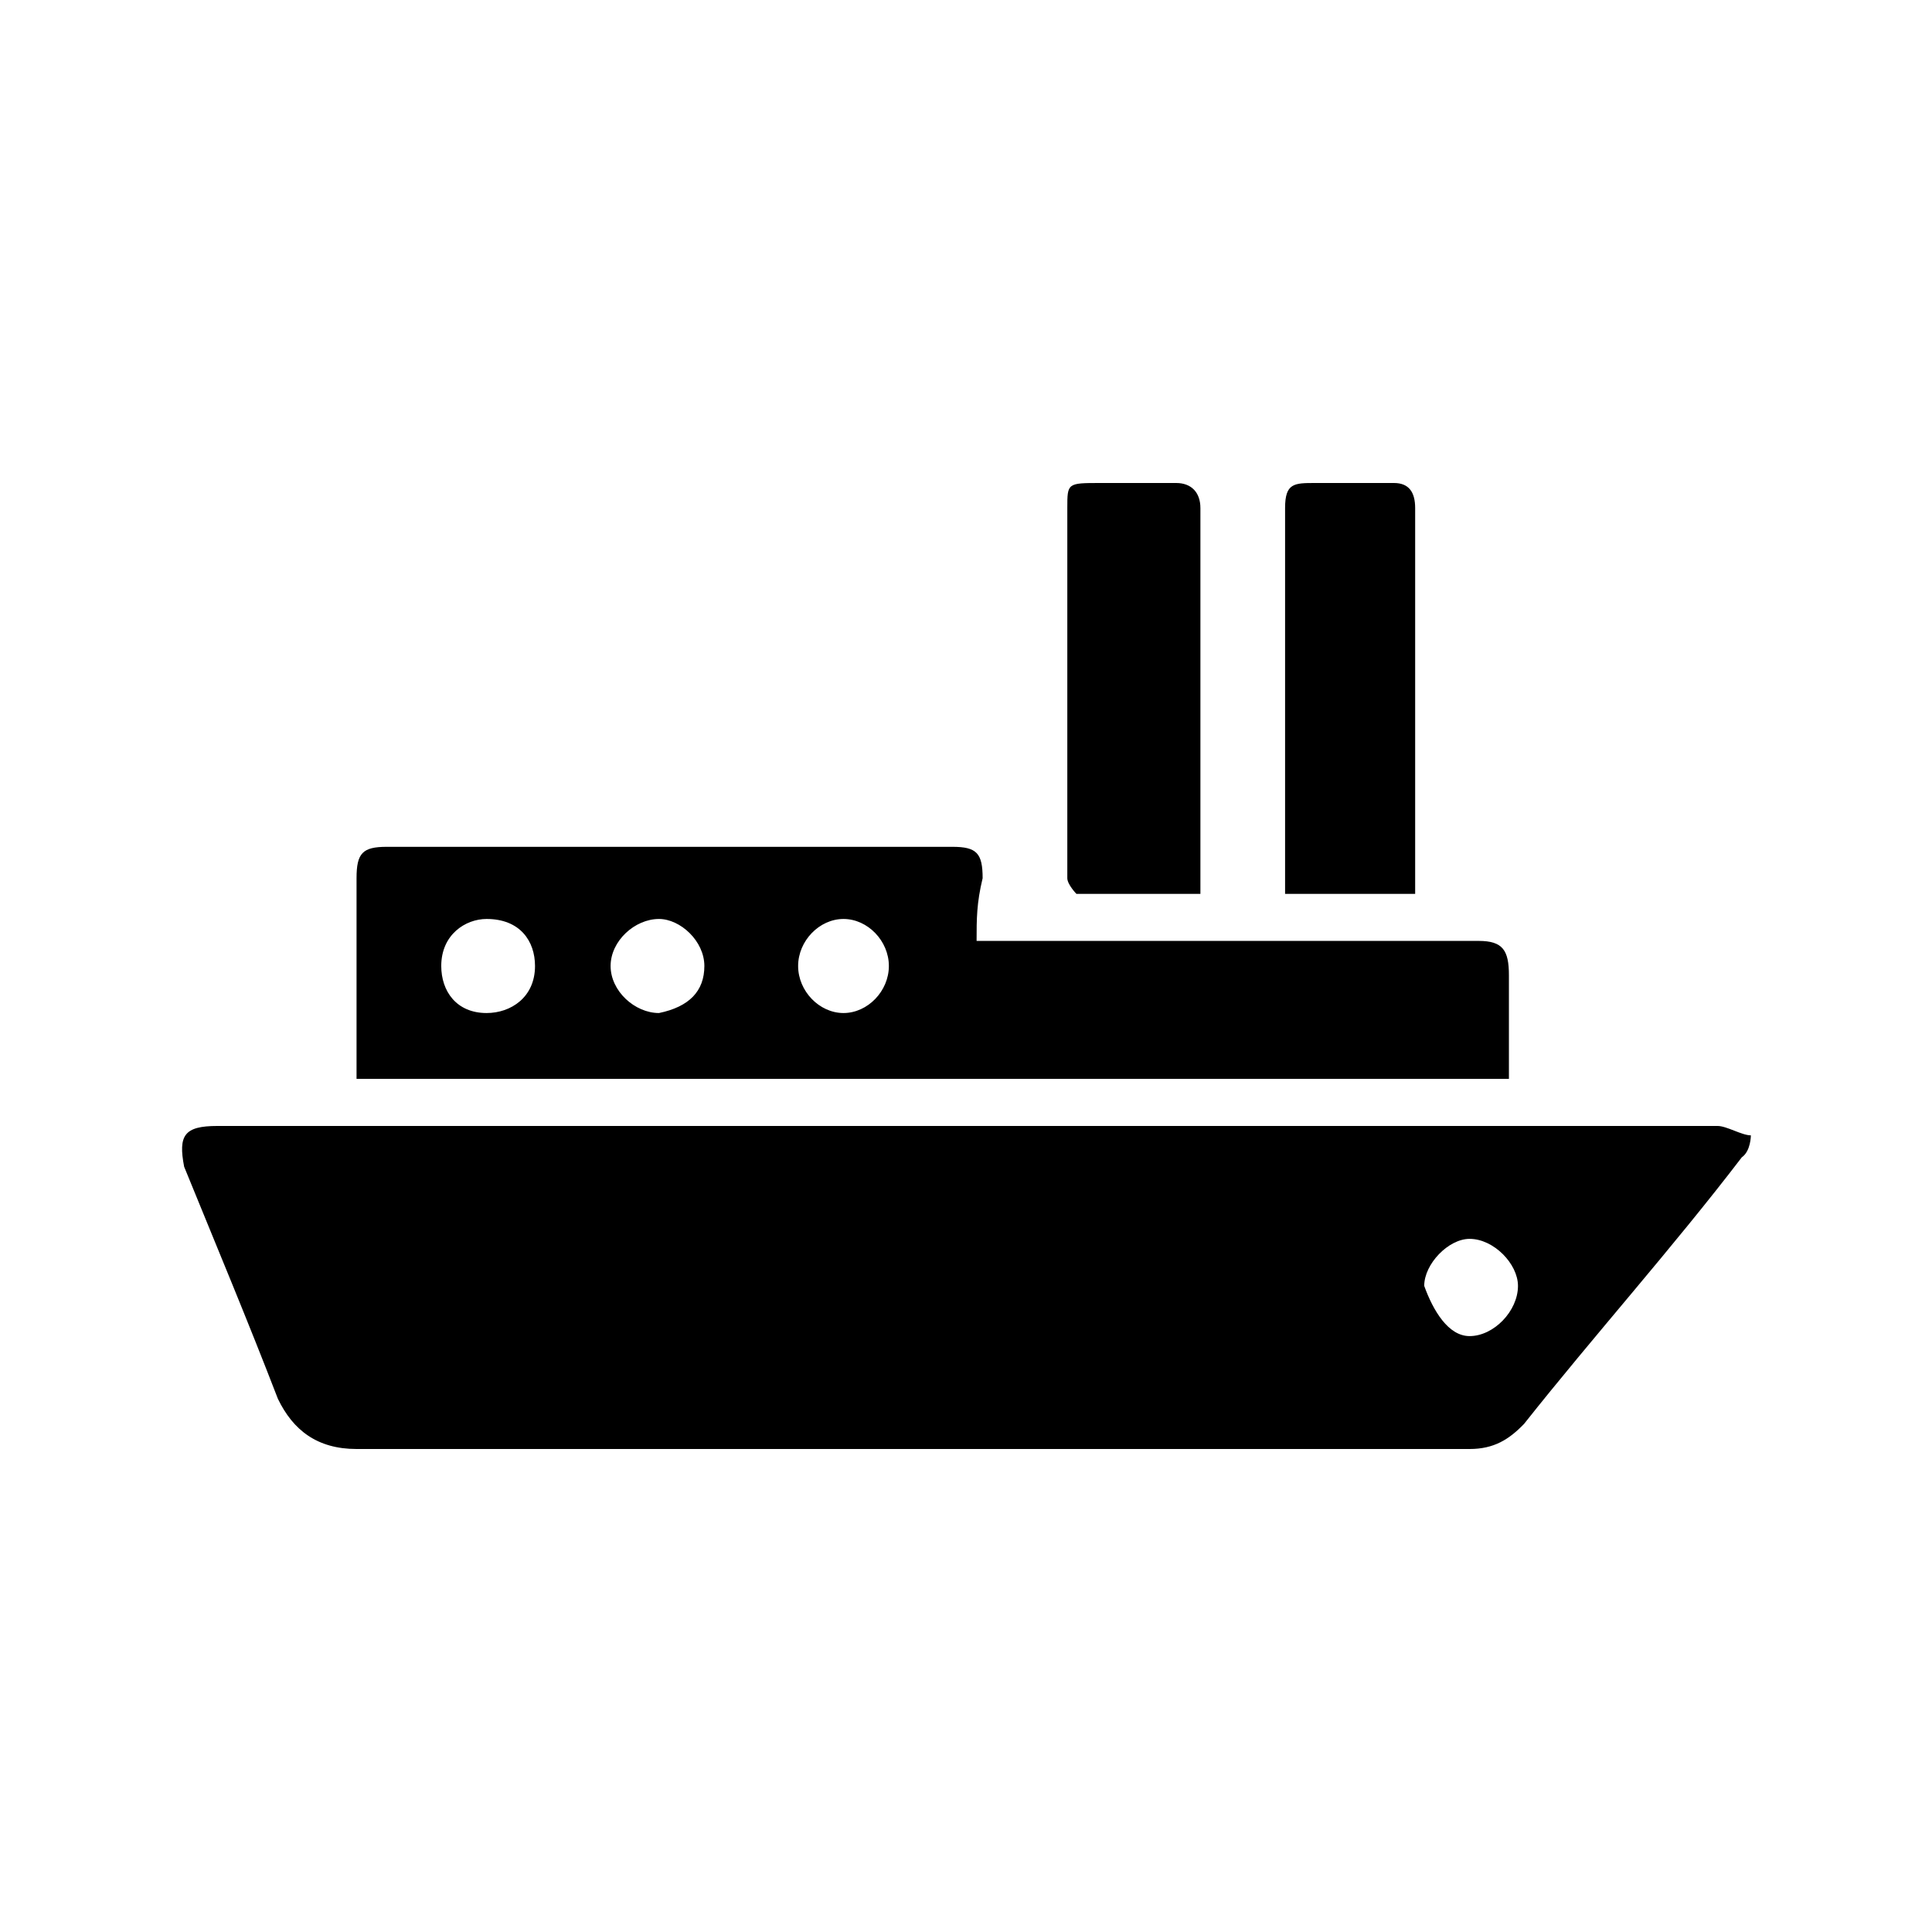 <?xml version="1.0" encoding="UTF-8"?>
<svg width="64px" height="64px" viewBox="0 0 64 64" version="1.1" xmlns="http://www.w3.org/2000/svg" xmlns:xlink="http://www.w3.org/1999/xlink">
    <!-- Generator: Sketch 52.6 (67491) - http://www.bohemiancoding.com/sketch -->
    <title>transport-ship</title>
    <desc>Created with Sketch.</desc>
    <g id="transport-ship" stroke="none" stroke-width="1" fill="none" fill-rule="evenodd">
        <g id="icon-transport-ship" transform="translate(6, 16)" fill="#000000" fill-rule="nonzero">
            <path d="M26.05,21.299 C34.266,21.299 42.682,21.299 50.898,21.299 C51.198,21.299 51.699,21.61 52,21.61 C52,21.61 52,22.13 51.699,22.338 C49.395,25.351 46.79,28.26 44.486,31.169 C43.985,31.688 43.484,32 42.682,32 C35.268,32 27.854,32 20.439,32 C15.53,32 10.62,32 5.811,32 C4.509,32 3.707,31.377 3.206,30.338 C2.204,27.74 1.202,25.351 0.1,22.649 C-0.1,21.61 0.1,21.299 1.202,21.299 C9.418,21.299 17.834,21.299 26.05,21.299 Z M42.682,28.26 C43.484,28.26 44.285,27.429 44.285,26.597 C44.285,25.87 43.484,25.039 42.682,25.039 C41.981,25.039 41.179,25.87 41.179,26.597 C41.48,27.429 41.981,28.26 42.682,28.26 Z M26.351,15.169 C29.156,15.169 31.961,15.169 34.466,15.169 C37.372,15.169 40.177,15.169 42.983,15.169 C43.784,15.169 43.985,15.481 43.985,16.312 C43.985,17.351 43.985,18.701 43.985,19.74 C31.16,19.74 18.335,19.74 5.811,19.74 C5.811,19.429 5.811,19.221 5.811,18.909 C5.811,17.039 5.811,15.169 5.811,13.091 C5.811,12.26 6.012,12.052 6.813,12.052 C12.925,12.052 19.137,12.052 25.549,12.052 C26.351,12.052 26.551,12.26 26.551,13.091 C26.351,13.922 26.351,14.442 26.351,15.169 Z M8.617,16 C8.617,16.831 9.118,17.558 10.119,17.558 C10.921,17.558 11.723,17.039 11.723,16 C11.723,15.169 11.222,14.442 10.119,14.442 C9.418,14.442 8.617,14.961 8.617,16 Z M20.439,16 C20.439,16.831 21.141,17.558 21.942,17.558 C22.744,17.558 23.445,16.831 23.445,16 C23.445,15.169 22.744,14.442 21.942,14.442 C21.141,14.442 20.439,15.169 20.439,16 Z M17.333,16 C17.333,15.169 16.532,14.442 15.83,14.442 C15.029,14.442 14.227,15.169 14.227,16 C14.227,16.831 15.029,17.558 15.83,17.558 C16.832,17.351 17.333,16.831 17.333,16 Z M40.879,13.61 C39.376,13.61 38.073,13.61 36.57,13.61 C36.57,13.299 36.57,13.299 36.57,13.091 C36.57,9.039 36.57,4.779 36.57,0.831 C36.57,0 36.871,0 37.572,0 C38.374,0 39.376,0 40.177,0 C40.678,0 40.879,0.312 40.879,0.831 C40.879,5.091 40.879,9.351 40.879,13.61 C41.179,13.61 40.879,13.61 40.879,13.61 Z M33.765,13.61 C32.462,13.61 30.96,13.61 29.657,13.61 C29.657,13.61 29.356,13.299 29.356,13.091 C29.356,10.909 29.356,8.519 29.356,6.442 C29.356,4.571 29.356,2.701 29.356,0.831 C29.356,0 29.356,0 30.459,0 C31.16,0 32.162,0 32.963,0 C33.464,0 33.765,0.312 33.765,0.831 C33.765,5.091 33.765,9.351 33.765,13.61 Z" id="Shape"></path>
        </g>
    </g>
</svg>